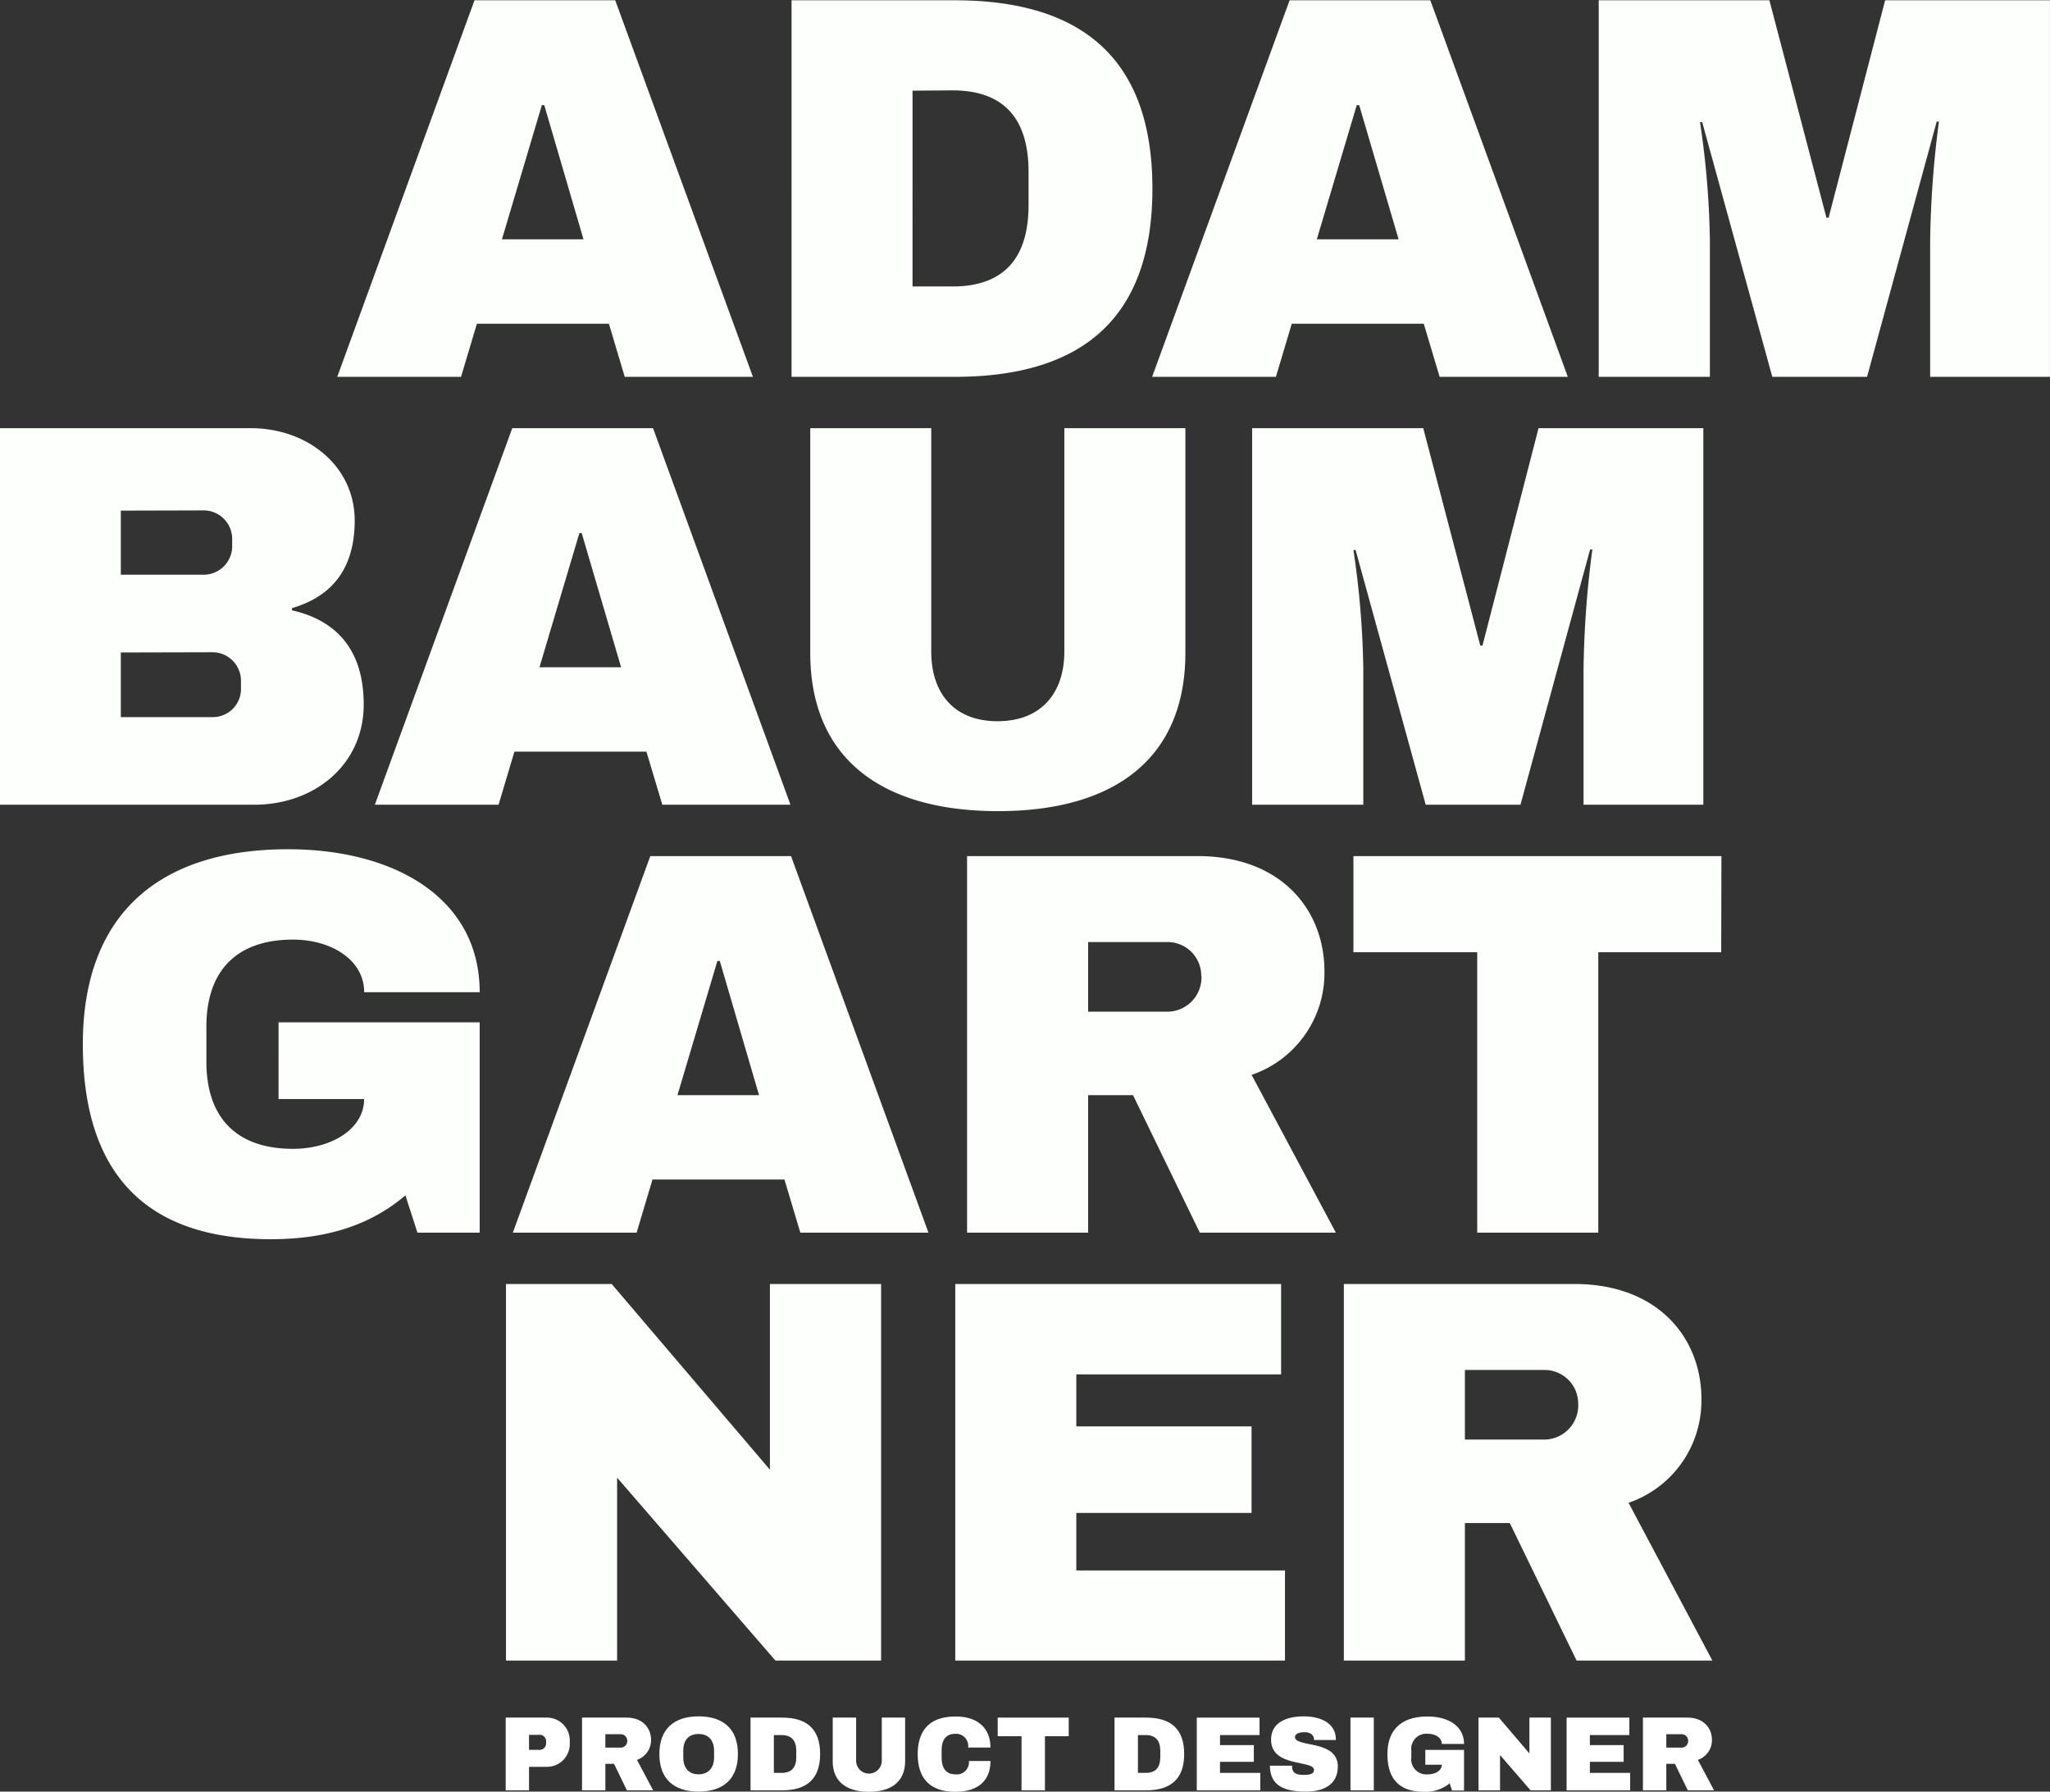 <svg id="Layer_1" data-name="Layer 1" xmlns="http://www.w3.org/2000/svg" viewBox="0 0 359.37 314.02"><rect x="0" y="0" width="359.37" height="314.02" fill="#333333" stroke="none"/><defs><style>.cls-1{fill:#fdfffc;}.cls-2{fill:#fff;}</style></defs><title>title-2</title><path class="cls-1" d="M132.81,67H110.34l-2.78-9.31H84.42L81.64,67H59.94L84,1h24.67Zm-37-47.62-7,23.52h14.3L96.23,19.38ZM168.18,1c22.56,0,34.66,10.47,34.66,33s-12.1,33-34.66,33h-28.6V1Zm-7.39,15.84V51.16h7c9.31,0,13.34-5.28,13.34-14.3V31.1c0-9-4-14.31-13.34-14.31ZM275.66,67H253.19l-2.78-9.31H227.27L224.49,67h-21.7l24.1-66h24.67Zm-37-47.62-7,23.52H246l-6.91-23.52ZM360.18,67h-21V43.19a175.29,175.29,0,0,1,1.54-20.93h-.39L328.12,67H311.51L299.22,22.36h-.38a154,154,0,0,1,1.73,20.83V67H281.08V1H311l10,38.11h.38L331.29,1h28.89ZM44.78,76C54.77,76,63,82.67,63,92.18s-5.08,13.63-11,15.36v.38c6.82,1.54,12.58,6,12.58,16.51S56,142,45.36,142H.82V76ZM22,90.45v11.23H36.62a5,5,0,0,0,4.9-5.18v-1a5,5,0,0,0-4.9-5.09Zm0,24.86v11.33H38.16a4.93,4.93,0,0,0,4.9-5.18v-1a5,5,0,0,0-4.9-5.19ZM139.39,142H116.93l-2.79-9.31H91L88.22,142H66.53L90.62,76H115.3Zm-37-47.62-7,23.52h14.31l-6.91-23.52Zm106.23,21c0,18.24-12.1,27.74-32.84,27.74s-32.92-9.5-32.92-27.74V76h21.21v39.17c0,7.1,3.84,12.19,11.62,12.19s11.71-5.09,11.71-12.19V76h21.22ZM299.42,142h-21V118.19a175.29,175.29,0,0,1,1.54-20.93h-.39L267.36,142H250.75L238.46,97.36h-.38a154,154,0,0,1,1.73,20.83V142H220.32V76h30l10,38.11h.38L270.53,76h28.89ZM51.31,149.8c18.53,0,33.6,8.45,33.6,25.06H64.66c0-5.67-5.76-9.22-12.48-9.22C42.1,165.64,37,171.3,37,180.9v6.15c0,9.6,5.09,15.26,15.17,15.26,6.72,0,12.48-3.45,12.48-8.73h-15V180.14H84.91V217H74l-2.11-6.53c-6,5.09-13.54,7.68-23.62,7.68-22,0-32.93-11.61-32.93-34.17S28.46,149.8,51.31,149.8ZM163.58,217H141.12l-2.78-9.31H115.2L112.42,217H90.72L114.82,151h24.67Zm-37-47.62-7,23.52h14.3L127,169.38ZM233,171.21a18.88,18.88,0,0,1-12.77,18.14L235,217H211.15l-11.71-24.1h-7.87V217H170.35V151h40.42C225.46,151,233,160.46,233,171.21Zm-21.6.86a5.89,5.89,0,0,0-5.95-6H191.57v12.2h13.92A6,6,0,0,0,211.44,172.07Zm91.15-4.22H281V217H259.78V167.85h-21.7V151h64.51ZM155.28,292H136.75L109,259.94V292H89.52V226h18.53l27.74,32.55V226h19.49Zm13,0V226h57.12v15.84H189.5v9.12h30.72v15.17H189.5v10.08h36.58V292Zm130.8-45.79a18.9,18.9,0,0,1-12.77,18.14L301,292H277.2l-11.71-24.1h-7.87V292H236.4V226h40.42C291.5,226,299.09,235.46,299.09,246.21Zm-21.6.86a5.89,5.89,0,0,0-5.95-6H257.62v12.2h13.92A6,6,0,0,0,277.49,247.07Z" transform="translate(-0.82 -0.95)"/><path class="cls-2" d="M100.7,306.19v.24a4,4,0,0,1-4.08,4.2H93.56v4.12H89.47V302h7.15A4,4,0,0,1,100.7,306.19Zm-7.14,1.46h1.69a1.15,1.15,0,0,0,1.3-1.24v-.15a1.14,1.14,0,0,0-1.3-1.24H93.56Z" transform="translate(-0.82 -0.95)"/><path class="cls-2" d="M112.48,309.41l2.84,5.34h-4.6l-2.26-4.65h-1.52v4.65h-4.09V302h7.8c2.83,0,4.3,1.84,4.3,3.91A3.65,3.65,0,0,1,112.48,309.41Zm-2.85-4.5h-2.69v2.35h2.69a1.15,1.15,0,0,0,1.15-1.18A1.14,1.14,0,0,0,109.63,304.91Z" transform="translate(-0.82 -0.95)"/><path class="cls-2" d="M130.18,308.38c0,4.35-2.54,6.59-6.9,6.59s-6.87-2.24-6.87-6.59,2.52-6.6,6.87-6.6S130.18,304,130.18,308.38Zm-9.58-.6V309c0,1.74.89,2.94,2.68,2.94S126,310.71,126,309v-1.19c0-1.74-.91-2.94-2.71-2.94S120.6,306,120.6,307.78Z" transform="translate(-0.82 -0.95)"/><path class="cls-2" d="M144.59,308.38c0,4.35-2.33,6.37-6.68,6.37h-5.52V302h5.52C142.26,302,144.59,304,144.59,308.38Zm-8.11,3.31h1.35c1.8,0,2.58-1,2.58-2.76v-1.11c0-1.74-.78-2.76-2.58-2.76h-1.35Z" transform="translate(-0.82 -0.95)"/><path class="cls-2" d="M153.16,315c-4,0-6.36-1.83-6.36-5.35V302h4.1v7.56a2.25,2.25,0,1,0,4.5,0V302h4.09v7.62C159.49,313.14,157.16,315,153.16,315Z" transform="translate(-0.82 -0.95)"/><path class="cls-2" d="M174.45,307.25h-3.91a2.13,2.13,0,0,0-2.25-2.41c-1.74,0-2.4,1.2-2.4,2.94V309c0,1.74.7,2.94,2.37,2.94a2.13,2.13,0,0,0,2.41-2.33h3.78c0,3.5-2.25,5.39-6.14,5.39-4.35,0-6.61-2.24-6.61-6.59s2.26-6.6,6.61-6.6C172,301.78,174.45,303.69,174.45,307.25Z" transform="translate(-0.82 -0.95)"/><path class="cls-2" d="M184,305.26v9.49h-4.1v-9.49h-4.18V302h12.45v3.26Z" transform="translate(-0.82 -0.95)"/><path class="cls-2" d="M208.41,308.38c0,4.35-2.33,6.37-6.69,6.37H196.2V302h5.52C206.08,302,208.41,304,208.41,308.38Zm-8.11,3.31h1.35c1.8,0,2.57-1,2.57-2.76v-1.11c0-1.74-.77-2.76-2.57-2.76H200.3Z" transform="translate(-0.82 -0.95)"/><path class="cls-2" d="M210.62,302h11v3.06h-6.93v1.76h5.93v2.93h-5.93v1.94h7.06v3.06H210.62Z" transform="translate(-0.82 -0.95)"/><path class="cls-2" d="M235,305.71v.22h-3.83v-.07c0-.67-.47-1.3-1.65-1.3s-1.69.39-1.69.83c0,1.91,7.43.41,7.52,5.13,0,3.17-2.4,4.45-5.61,4.45-3.58,0-6.3-.91-6.3-4.54h3.87c0,1.37.8,1.61,2.06,1.61.74,0,1.8-.05,1.8-.85,0-1.83-7.53-.37-7.53-5.33,0-3,2.71-4.08,5.73-4.08S234.93,303,235,305.71Z" transform="translate(-0.82 -0.95)"/><path class="cls-2" d="M237.56,314.75V302h4.09v12.75Z" transform="translate(-0.82 -0.95)"/><path class="cls-2" d="M257.47,306.62h-3.9c0-1.1-1.12-1.78-2.41-1.78a2.64,2.64,0,0,0-2.93,2.94V309a2.64,2.64,0,0,0,2.93,2.94c1.29,0,2.41-.66,2.41-1.68h-2.89v-2.6h6.79v7.12h-2.11l-.41-1.26A6.66,6.66,0,0,1,250.4,315c-4.24,0-6.36-2.24-6.36-6.59s2.54-6.6,7-6.6C254.57,301.78,257.47,303.41,257.47,306.62Z" transform="translate(-0.82 -0.95)"/><path class="cls-2" d="M269.13,314.75l-5.35-6.19v6.19H260V302h3.57l5.36,6.28V302h3.76v12.75Z" transform="translate(-0.82 -0.95)"/><path class="cls-2" d="M275.45,302h11v3.06h-6.92v1.76h5.92v2.93h-5.92v1.94h7.06v3.06H275.45Z" transform="translate(-0.82 -0.95)"/><path class="cls-2" d="M298.46,309.41l2.84,5.34h-4.6l-2.26-4.65h-1.51v4.65h-4.1V302h7.8c2.83,0,4.3,1.84,4.3,3.91A3.65,3.65,0,0,1,298.46,309.41Zm-2.85-4.5h-2.68v2.35h2.68a1.15,1.15,0,0,0,1.15-1.18A1.14,1.14,0,0,0,295.61,304.91Z" transform="translate(-0.82 -0.95)"/></svg>